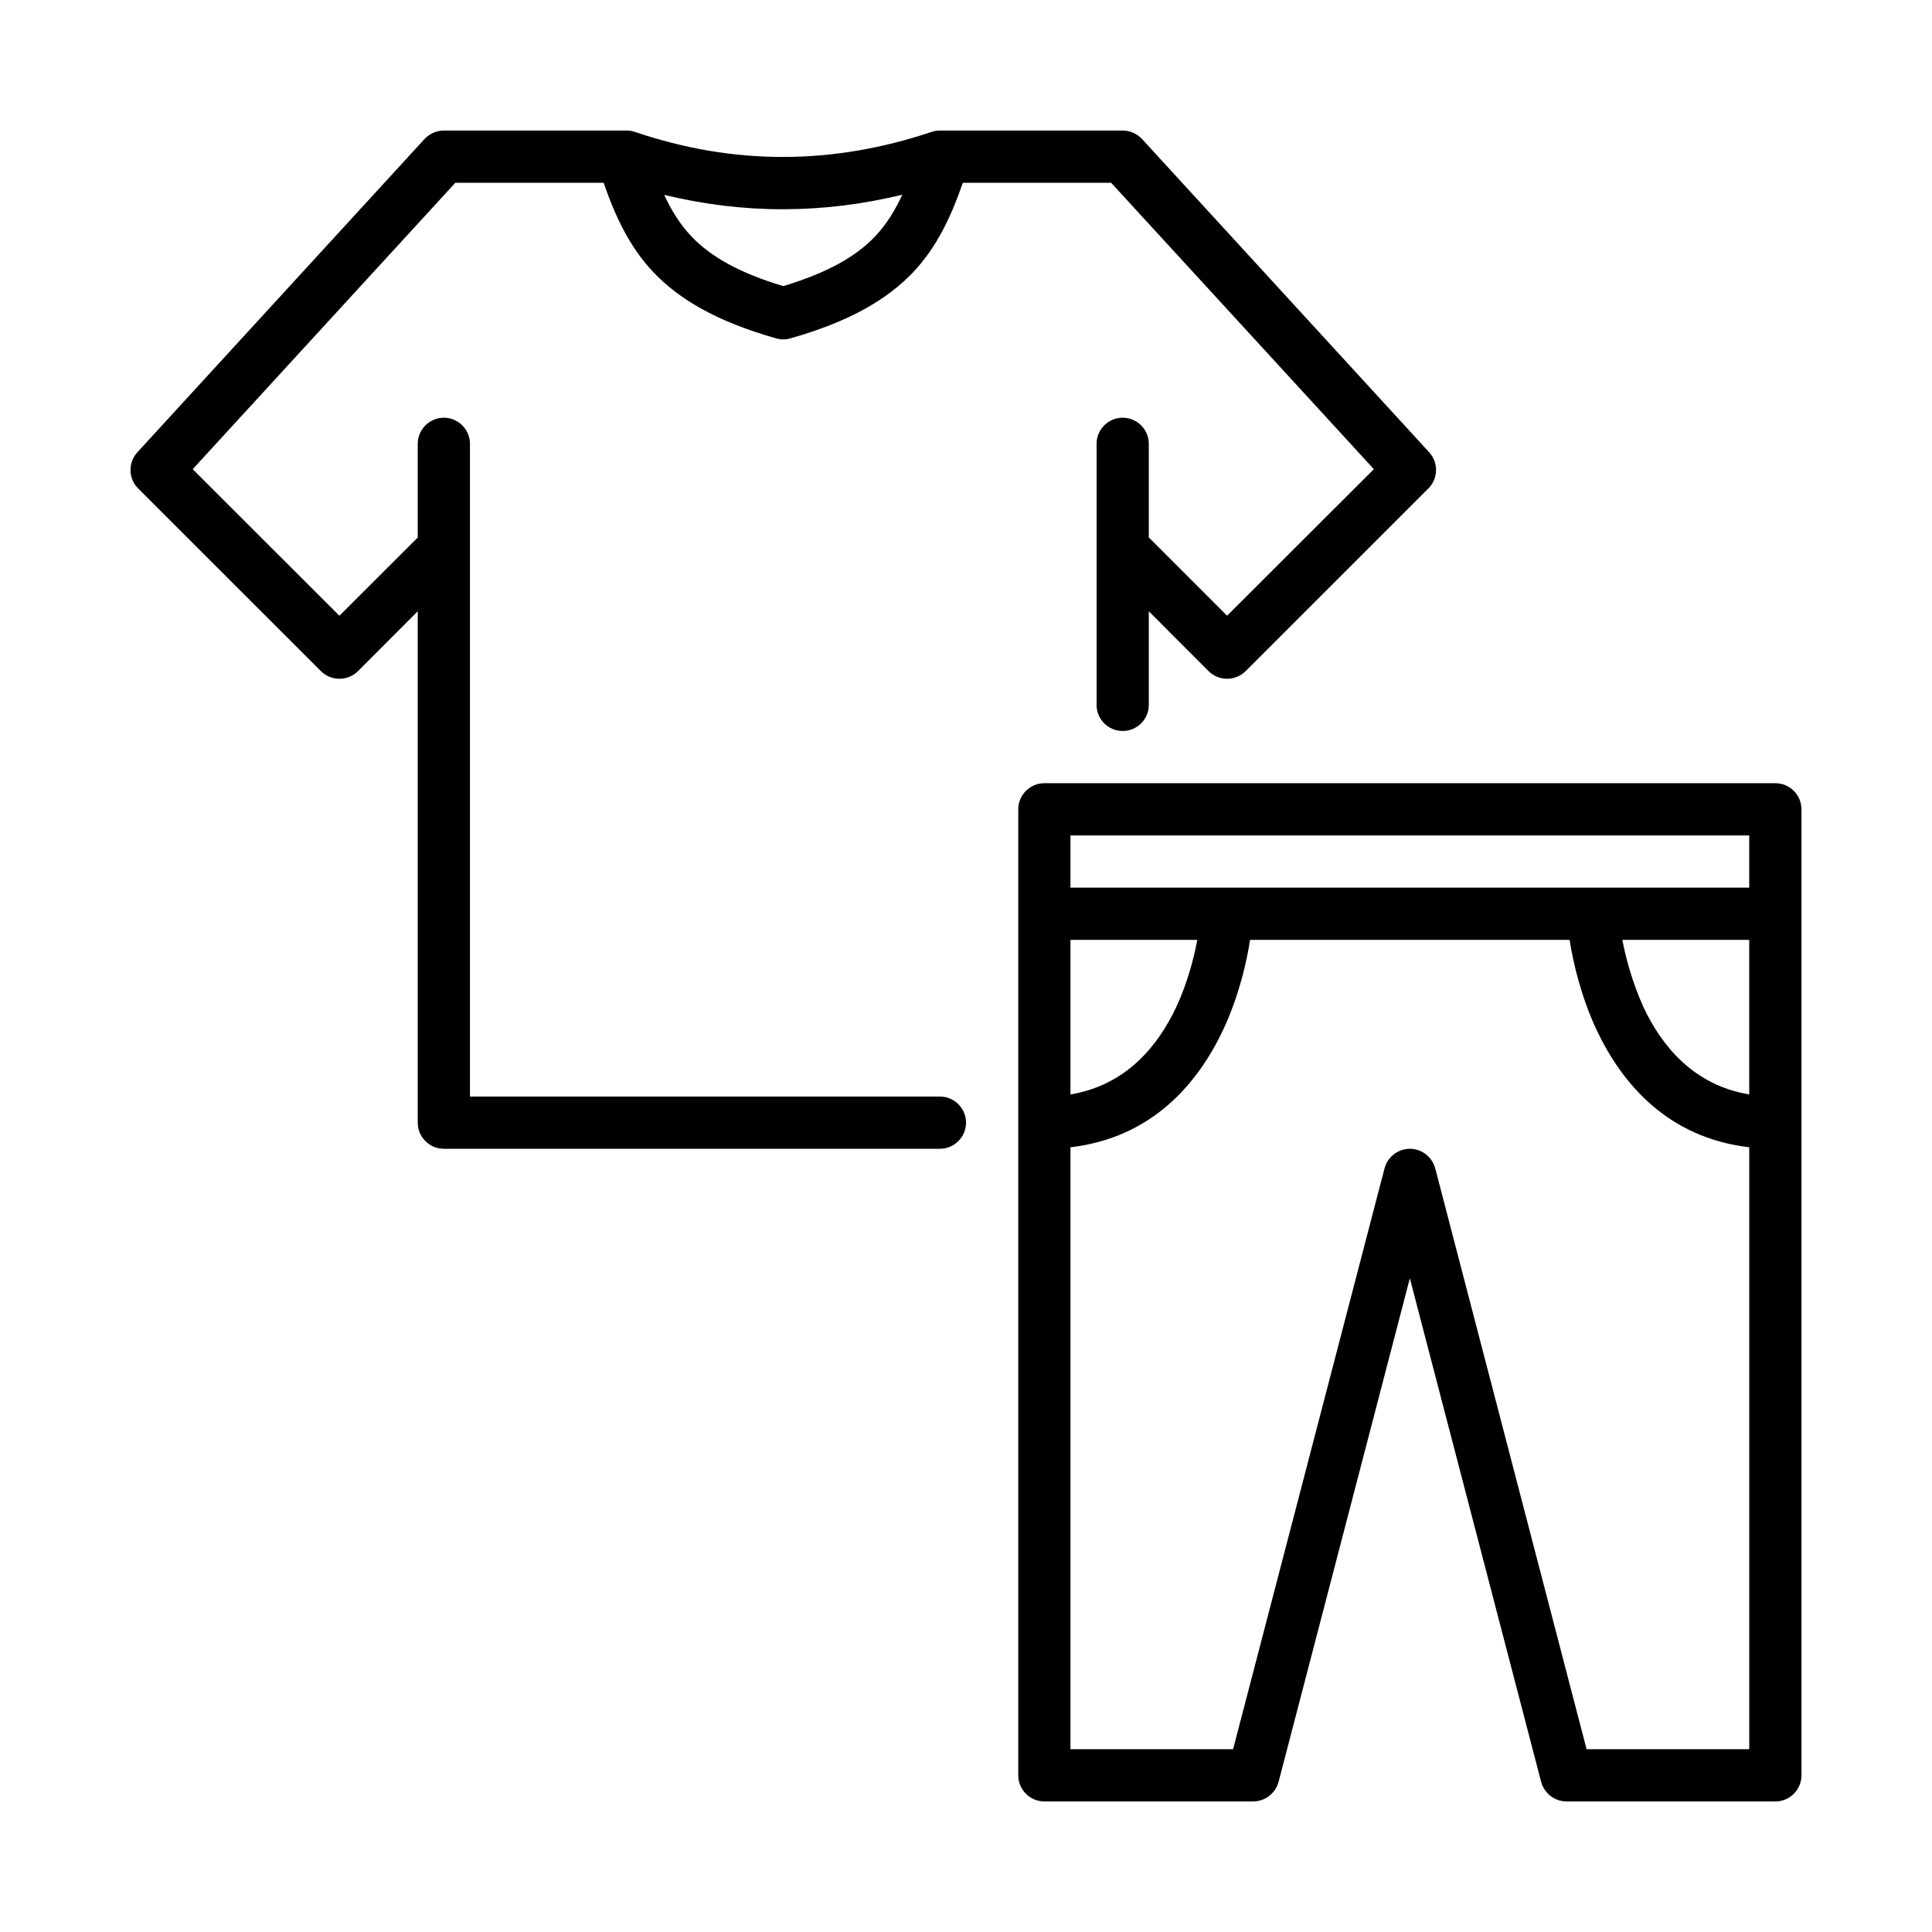 <?xml version="1.0" encoding="UTF-8"?>
<svg width="1200pt" height="1200pt" version="1.1" viewBox="0 0 1200 1200" xmlns="http://www.w3.org/2000/svg">
 <path d="m875.68 793.97 81.562 312.84c1.969 7.125 8.438 12.094 15.75 12.094h129.71c8.953 0 16.219-7.266 16.219-16.219v-600c0-8.953-7.266-16.219-16.219-16.219h-454.03c-8.906 0-16.219 7.266-16.219 16.219v600c0 8.953 7.312 16.219 16.219 16.219h129.71c7.312 0 13.781-4.969 15.75-12.094zm99.234-210.19h-198.47c-2.109 13.594-6.797 34.547-16.547 55.5-15.891 33.844-44.438 67.406-95.016 73.312v373.87h101.02l94.078-360.84c1.922-7.125 8.391-12.094 15.703-12.094s13.781 4.969 15.75 12.094l94.031 360.84h101.02v-373.87c-50.578-5.906-79.125-39.469-95.016-73.312-9.703-20.953-14.438-41.906-16.547-55.5zm-600-470.26c7.453 21.375 16.078 39.797 30.984 55.641 15.75 16.453 38.578 30.375 76.219 41.016 2.906 0.844 5.859 0.844 8.766 0 37.594-10.641 60.469-24.562 76.219-41.016 14.906-15.844 23.484-34.266 30.938-55.641h92.109l163.18 177.89-91.172 91.031-48.609-48.609v-58.172c0-8.953-7.312-16.219-16.219-16.219-8.953 0-16.219 7.266-16.219 16.219v162.19c0 8.953 7.266 16.172 16.219 16.172 8.906 0 16.219-7.219 16.219-16.172v-58.172l37.125 37.172c6.328 6.328 16.688 6.328 23.016 0l113.53-113.48c6.141-6.141 6.328-16.031 0.469-22.453l-178.36-194.58c-3.094-3.328-7.453-5.25-12-5.25h-113.53c-1.781 0-3.422 0.281-5.203 0.844-61.266 20.578-122.72 20.906-184.22 0-1.594-0.562-3.375-0.844-5.156-0.844h-113.53c-4.547 0-8.906 1.922-12 5.25l-178.36 194.58c-5.859 6.422-5.672 16.312 0.469 22.453l113.53 113.48c6.328 6.328 16.688 6.328 23.016 0l37.125-37.172v317.63c0 8.953 7.312 16.219 16.219 16.219h308.11c8.906 0 16.219-7.266 16.219-16.219 0-8.953-7.312-16.219-16.219-16.219h-291.89v-405.42c0-8.953-7.312-16.219-16.219-16.219s-16.219 7.266-16.219 16.219v58.172l-48.656 48.609-91.125-91.031 163.13-177.89zm711.56 566.26v-96h-78.797c2.109 11.156 6.188 26.484 13.125 41.812 11.344 24.047 30.984 48.375 65.672 54.188zm-421.6 0c34.688-5.812 54.328-30.141 65.672-54.188 7.125-15.328 11.016-30.656 13.125-41.812h-78.797zm421.6-128.44v-32.438h-421.6v32.438zm-526.03-430.4c-49.312 11.953-98.578 12.094-147.89 0.094 4.359 9.422 9.562 18.047 16.875 25.781 12 12.562 29.484 22.594 57.047 30.891 27.562-8.297 45.094-18.328 57.094-30.891 7.312-7.781 12.469-16.406 16.875-25.875z" fill-rule="evenodd"/>
</svg>
